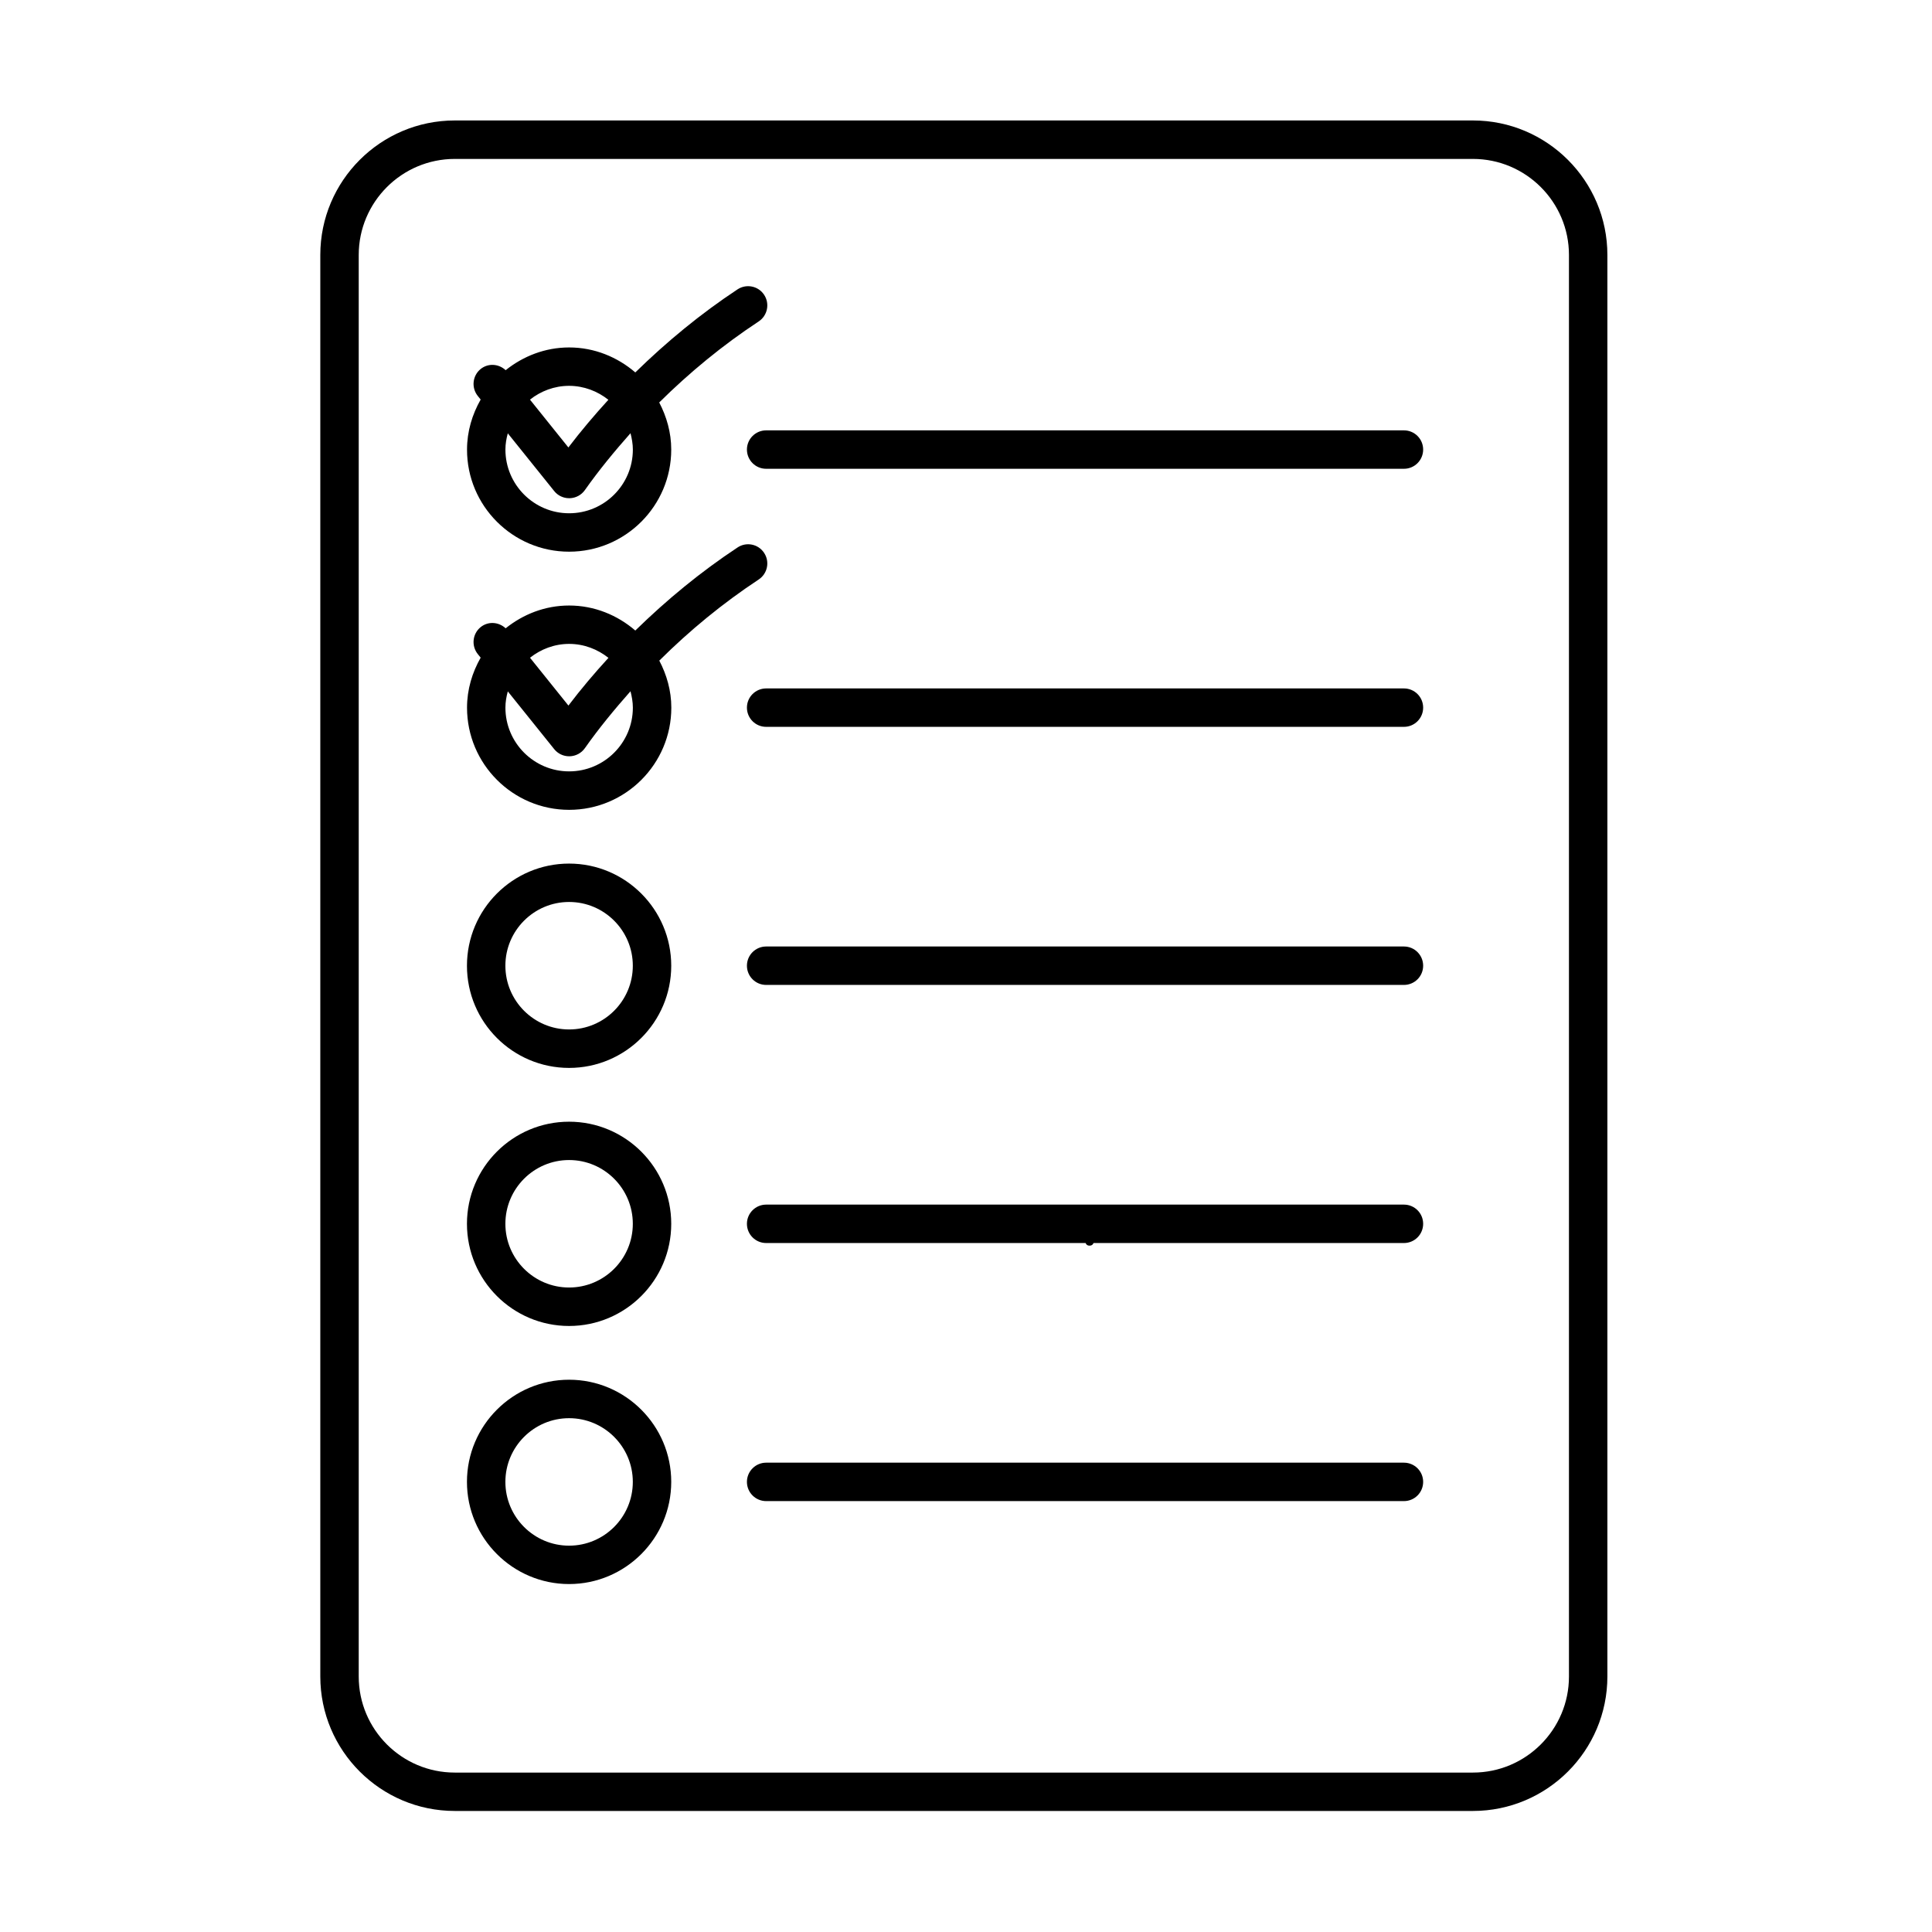 <svg xmlns="http://www.w3.org/2000/svg" xmlns:xlink="http://www.w3.org/1999/xlink" width="1080" zoomAndPan="magnify" viewBox="0 0 810 810" height="1080" preserveAspectRatio="xMidYMid meet" version="1.2"><defs><clipPath id="1f013e6075"><path d="M 134 50.504 L 674 50.504 L 674 759.254 L 134 759.254 Z M 134 50.504 "/></clipPath></defs><g id="3343513c36"><g clip-rule="nonzero" clip-path="url(#1f013e6075)"><path style=" stroke:none;fill-rule:nonzero;fill:#000000;fill-opacity:1;" d="M 617.523 50.504 L 190.668 50.504 C 159.578 50.504 134.289 75.793 134.289 106.883 L 134.289 702.875 C 134.289 733.98 159.578 759.254 190.668 759.254 L 617.523 759.254 C 648.613 759.254 673.902 733.98 673.902 702.875 L 673.902 106.883 C 673.902 75.809 648.613 50.504 617.523 50.504 Z M 657.793 702.891 C 657.793 725.105 639.734 743.16 617.523 743.16 L 190.668 743.16 C 168.457 743.16 150.398 725.105 150.398 702.891 L 150.398 106.898 C 150.398 84.699 168.457 66.629 190.668 66.629 L 617.523 66.629 C 639.734 66.629 657.793 84.699 657.793 106.898 Z M 657.793 702.891 "/></g><path style=" stroke:none;fill-rule:nonzero;fill:#000000;fill-opacity:1;" d="M 588.609 396.824 L 321.207 396.824 C 316.758 396.824 313.152 400.434 313.152 404.879 C 313.152 409.324 316.758 412.934 321.207 412.934 L 588.609 412.934 C 593.07 412.934 596.664 409.324 596.664 404.879 C 596.664 400.434 593.07 396.824 588.609 396.824 Z M 588.609 396.824 "/><path style=" stroke:none;fill-rule:nonzero;fill:#000000;fill-opacity:1;" d="M 588.609 288.629 L 321.207 288.629 C 316.758 288.629 313.152 292.234 313.152 296.68 C 313.152 301.125 316.758 304.734 321.207 304.734 L 588.609 304.734 C 593.07 304.734 596.664 301.125 596.664 296.68 C 596.664 292.234 593.07 288.629 588.609 288.629 Z M 588.609 288.629 "/><path style=" stroke:none;fill-rule:nonzero;fill:#000000;fill-opacity:1;" d="M 588.609 505.039 L 321.207 505.039 C 316.758 505.039 313.152 508.66 313.152 513.09 C 313.152 517.535 316.758 521.145 321.207 521.145 L 588.609 521.145 C 593.07 521.145 596.664 517.535 596.664 513.09 C 596.664 508.645 593.07 505.039 588.609 505.039 Z M 588.609 505.039 "/><path style=" stroke:none;fill-rule:nonzero;fill:#000000;fill-opacity:1;" d="M 588.609 180.43 L 321.207 180.43 C 316.758 180.43 313.152 184.039 313.152 188.484 C 313.152 192.93 316.758 196.539 321.207 196.539 L 588.609 196.539 C 593.07 196.539 596.664 192.93 596.664 188.484 C 596.664 184.039 593.07 180.43 588.609 180.43 Z M 588.609 180.43 "/><path style=" stroke:none;fill-rule:nonzero;fill:#000000;fill-opacity:1;" d="M 588.609 613.234 L 321.207 613.234 C 316.758 613.234 313.152 616.859 313.152 621.289 C 313.152 625.734 316.758 629.344 321.207 629.344 L 588.609 629.344 C 593.07 629.344 596.664 625.734 596.664 621.289 C 596.664 616.844 593.07 613.234 588.609 613.234 Z M 588.609 613.234 "/><path style=" stroke:none;fill-rule:nonzero;fill:#000000;fill-opacity:1;" d="M 238.59 231.297 C 262.203 231.297 281.418 212.098 281.418 188.484 C 281.418 181.332 279.484 174.68 276.379 168.734 C 289.102 156.141 302.973 144.719 318.082 134.766 C 321.785 132.316 322.816 127.32 320.367 123.602 C 317.918 119.879 312.926 118.883 309.223 121.312 C 293.727 131.543 279.504 143.285 266.359 156.141 C 258.867 149.711 249.234 145.668 238.605 145.668 C 228.504 145.668 219.34 149.34 211.996 155.203 C 209.129 152.516 204.715 152.16 201.539 154.688 C 198.078 157.477 197.531 162.535 200.316 166.012 L 201.523 167.512 C 197.98 173.746 195.805 180.832 195.805 188.5 C 195.773 212.098 214.992 231.297 238.59 231.297 Z M 265.328 188.484 C 265.328 203.223 253.344 215.191 238.605 215.191 C 223.883 215.191 211.898 203.207 211.898 188.484 C 211.898 186.117 212.301 183.844 212.898 181.672 L 232.34 205.863 C 233.867 207.781 236.172 208.875 238.621 208.875 C 238.703 208.875 238.797 208.875 238.879 208.875 C 241.406 208.797 243.758 207.539 245.207 205.477 C 251.121 197.086 257.613 189.227 264.344 181.621 C 264.891 183.812 265.328 186.082 265.328 188.484 Z M 255.066 167.609 C 249.219 174.02 243.582 180.656 238.297 187.598 L 222.191 167.543 C 226.734 163.969 232.387 161.762 238.605 161.762 C 244.84 161.777 250.523 164.016 255.066 167.609 Z M 255.066 167.609 "/><path style=" stroke:none;fill-rule:nonzero;fill:#000000;fill-opacity:1;" d="M 238.59 362.062 C 214.973 362.062 195.773 381.281 195.773 404.895 C 195.773 428.523 214.973 447.727 238.59 447.727 C 262.203 447.727 281.418 428.523 281.418 404.895 C 281.418 381.281 262.203 362.062 238.59 362.062 Z M 238.59 431.602 C 223.867 431.602 211.883 419.617 211.883 404.879 C 211.883 390.141 223.867 378.156 238.59 378.156 C 253.328 378.156 265.312 390.141 265.312 404.879 C 265.312 419.617 253.328 431.602 238.59 431.602 Z M 238.59 431.602 "/><path style=" stroke:none;fill-rule:nonzero;fill:#000000;fill-opacity:1;" d="M 238.59 470.277 C 214.973 470.277 195.773 489.477 195.773 513.09 C 195.773 536.723 214.973 555.922 238.59 555.922 C 262.203 555.922 281.418 536.723 281.418 513.09 C 281.418 489.477 262.203 470.277 238.59 470.277 Z M 238.59 539.797 C 223.867 539.797 211.883 527.812 211.883 513.09 C 211.883 498.336 223.867 486.352 238.59 486.352 C 253.328 486.352 265.312 498.336 265.312 513.09 C 265.312 527.812 253.328 539.797 238.59 539.797 Z M 238.59 539.797 "/><path style=" stroke:none;fill-rule:nonzero;fill:#000000;fill-opacity:1;" d="M 238.59 578.457 C 214.973 578.457 195.773 597.676 195.773 621.273 C 195.773 644.902 214.992 664.121 238.59 664.121 C 262.188 664.121 281.418 644.902 281.418 621.273 C 281.418 597.691 262.203 578.457 238.59 578.457 Z M 238.59 648.027 C 223.867 648.027 211.883 636.043 211.883 621.289 C 211.883 606.566 223.867 594.582 238.59 594.582 C 253.328 594.582 265.312 606.566 265.312 621.289 C 265.312 636.043 253.328 648.027 238.59 648.027 Z M 238.59 648.027 "/><path style=" stroke:none;fill-rule:nonzero;fill:#000000;fill-opacity:1;" d="M 318.082 242.961 C 321.785 240.512 322.816 235.52 320.367 231.812 C 317.918 228.078 312.926 227.062 309.223 229.527 C 293.727 239.773 279.504 251.5 266.359 264.352 C 258.867 257.91 249.234 253.867 238.605 253.867 C 228.504 253.867 219.324 257.539 211.996 263.418 C 209.109 260.727 204.715 260.375 201.539 262.902 C 198.078 265.688 197.531 270.746 200.316 274.227 L 201.523 275.723 C 197.98 281.957 195.805 289.047 195.805 296.695 C 195.805 320.312 215.008 339.527 238.621 339.527 C 262.234 339.527 281.453 320.312 281.453 296.695 C 281.453 289.547 279.52 282.891 276.41 276.965 C 289.102 264.352 302.973 252.934 318.082 242.961 Z M 255.098 275.805 C 249.234 282.215 243.598 288.852 238.316 295.812 L 222.207 275.758 C 226.75 272.18 232.402 269.957 238.621 269.957 C 244.84 269.957 250.523 272.195 255.098 275.805 Z M 265.328 296.68 C 265.328 311.418 253.344 323.402 238.605 323.402 C 223.883 323.402 211.898 311.418 211.898 296.68 C 211.898 294.312 212.301 292.059 212.898 289.867 L 232.34 314.062 C 233.867 315.977 236.172 317.074 238.621 317.074 C 238.703 317.074 238.797 317.074 238.879 317.074 C 241.406 316.992 243.758 315.738 245.207 313.676 C 251.121 305.281 257.613 297.422 264.344 289.805 C 264.891 292.008 265.328 294.297 265.328 296.68 Z M 265.328 296.68 "/><g style="fill:#000000;fill-opacity:1;"><g transform="translate(452.831, 521.819)"><path style="stroke:none" d="M 2.234 -1.547 C 2.234 -2.203 2.379 -2.695 2.672 -3.031 C 2.973 -3.375 3.398 -3.547 3.953 -3.547 C 4.523 -3.547 4.969 -3.375 5.281 -3.031 C 5.594 -2.695 5.75 -2.203 5.75 -1.547 C 5.75 -0.91 5.586 -0.422 5.266 -0.078 C 4.953 0.254 4.516 0.422 3.953 0.422 C 3.453 0.422 3.039 0.27 2.719 -0.031 C 2.395 -0.344 2.234 -0.848 2.234 -1.547 Z M 2.234 -1.547 "/></g></g></g></svg>